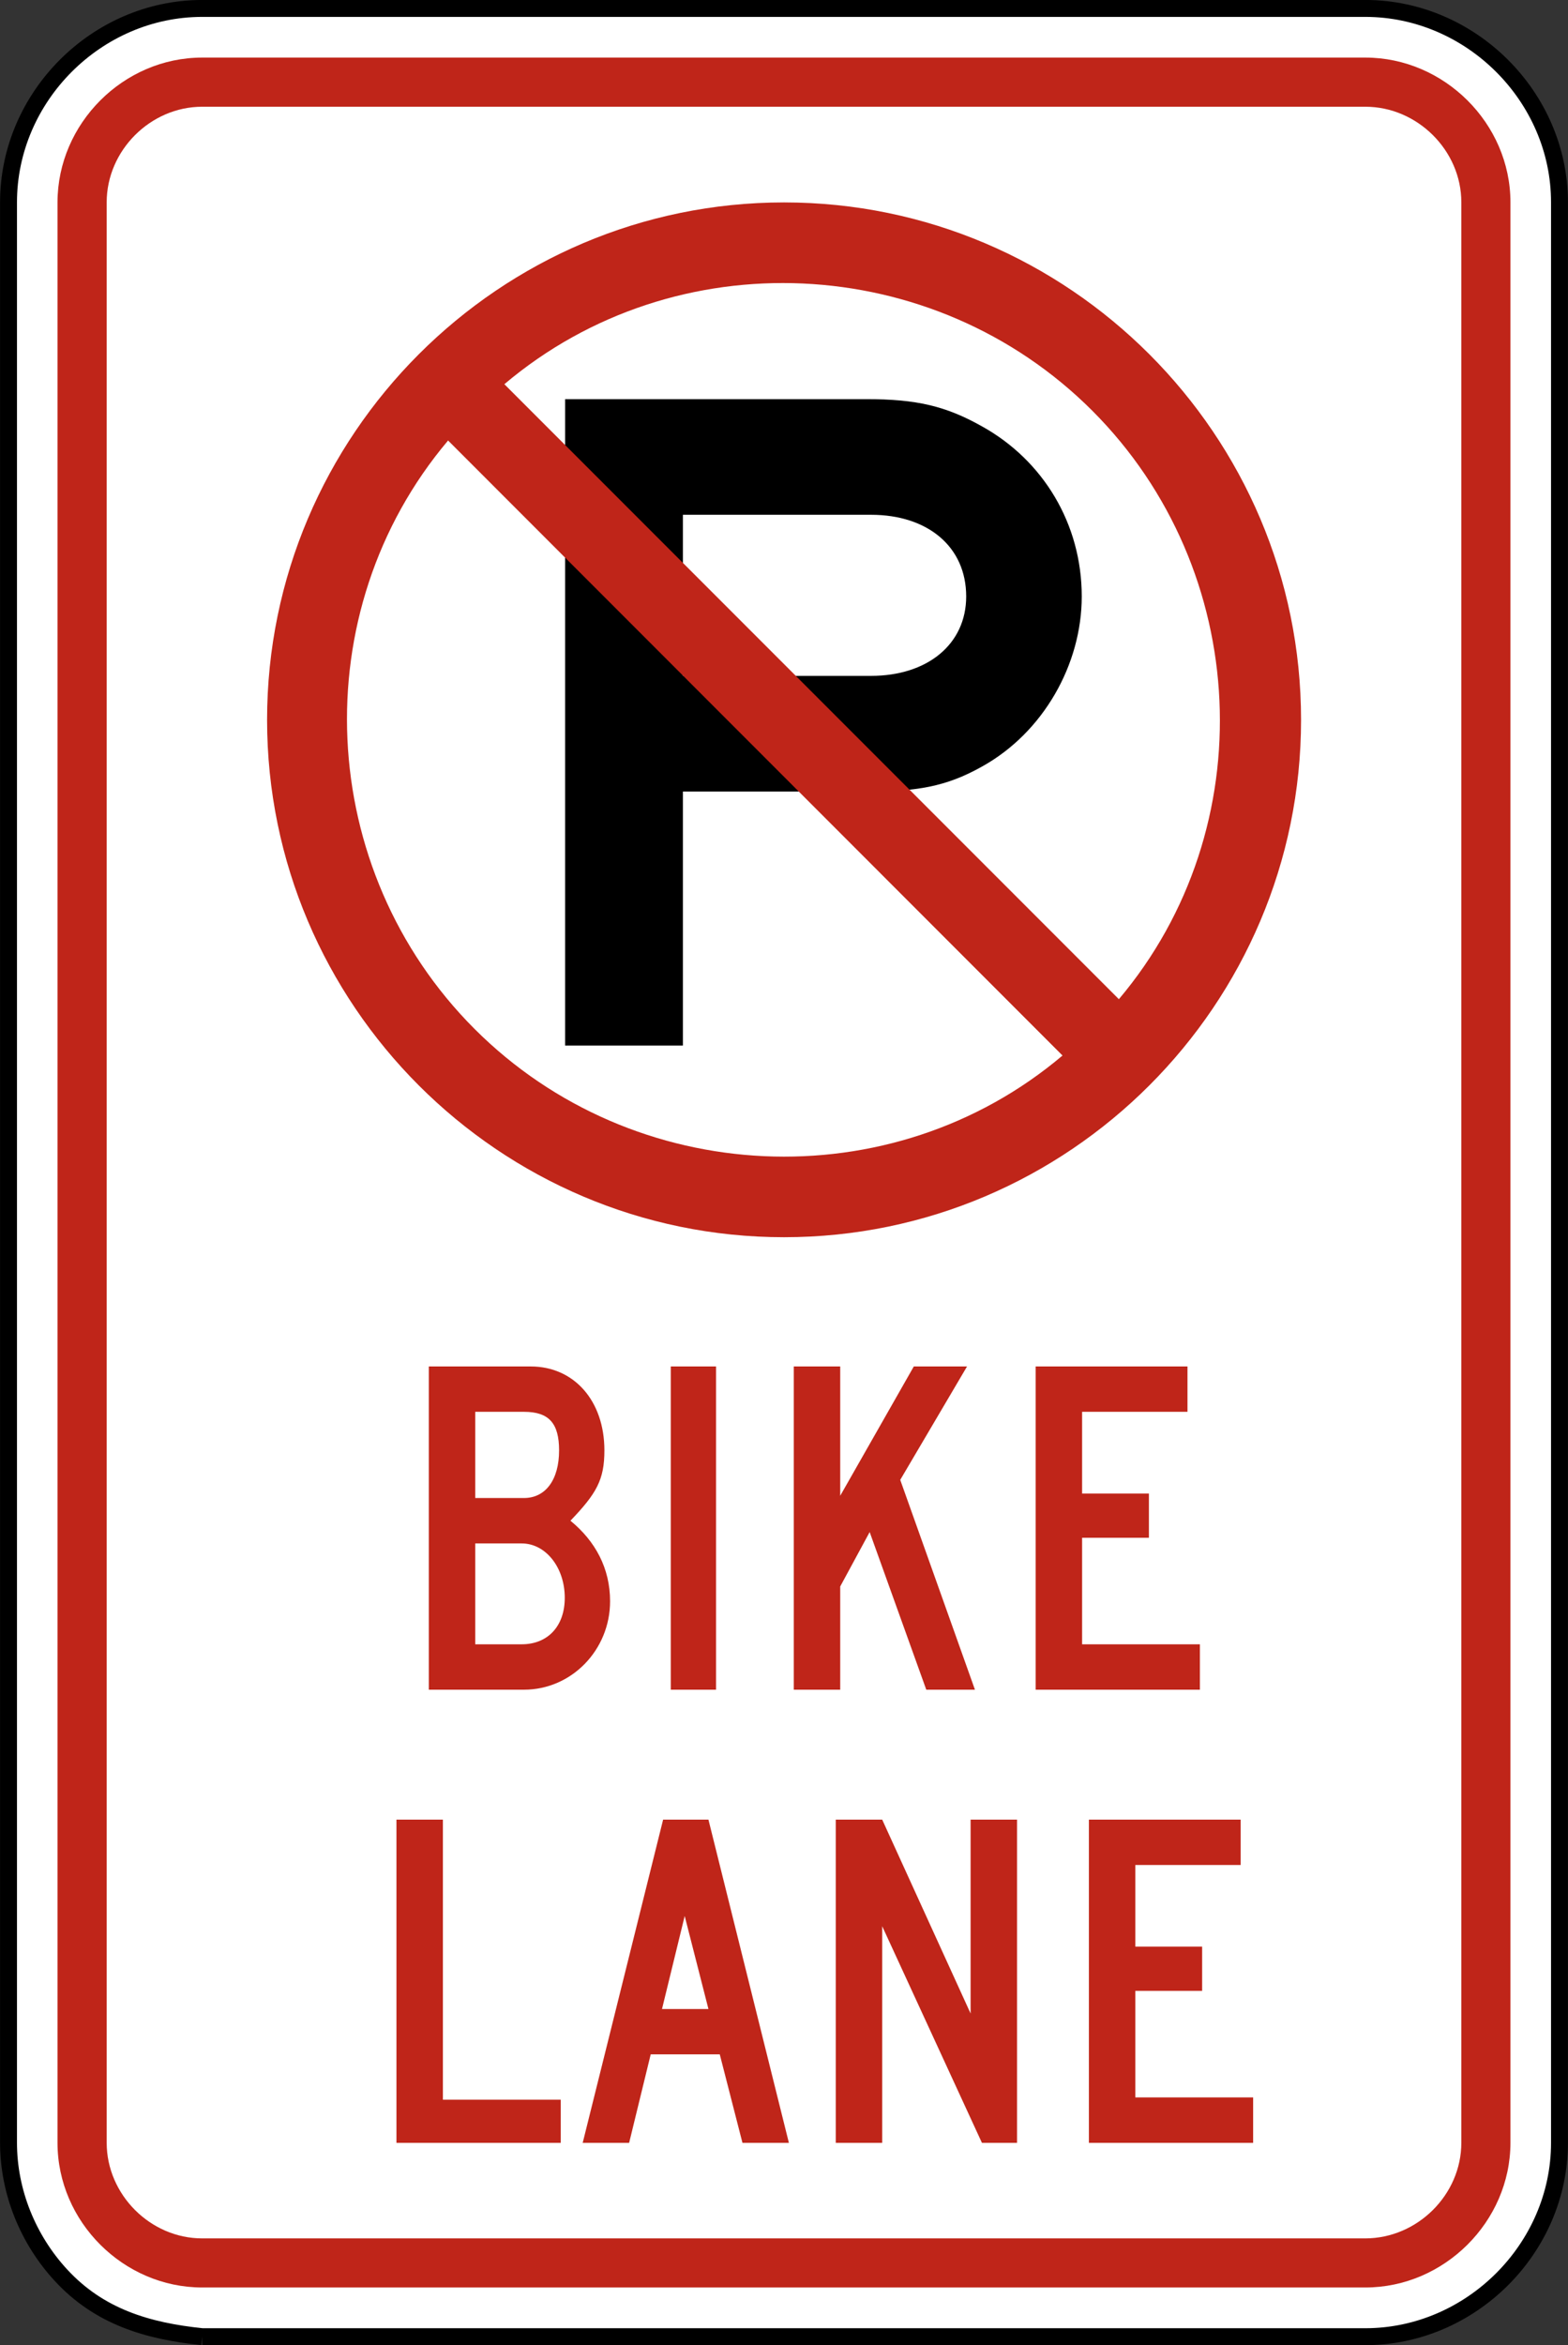 <?xml version="1.0" encoding="UTF-8" standalone="no"?>
<svg
   xmlns:dc="http://purl.org/dc/elements/1.1/"
   xmlns:cc="http://creativecommons.org/ns#"
   xmlns:rdf="http://www.w3.org/1999/02/22-rdf-syntax-ns#"
   xmlns:svg="http://www.w3.org/2000/svg"
   xmlns="http://www.w3.org/2000/svg"
   xmlns:sodipodi="http://sodipodi.sourceforge.net/DTD/sodipodi-0.dtd"
   xmlns:inkscape="http://www.inkscape.org/namespaces/inkscape"
   width="111.249"
   height="166.259"
   viewBox="0 0 313.969 469.219"
   version="1.1"
   id="svg2"
   inkscape:version="0.48.2 r9819"
   sodipodi:docname="AJAX1.svg">
  <rect x="0" y="0" width="313.969" height="469.219" fill="#333333" stroke="none"/>
  <defs
     id="defs60" />
  <sodipodi:namedview
     pagecolor="#ffffff"
     bordercolor="#666666"
     borderopacity="1"
     objecttolerance="10"
     gridtolerance="10"
     guidetolerance="10"
     inkscape:pageopacity="0"
     inkscape:pageshadow="2"
     inkscape:window-width="1280"
     inkscape:window-height="1004"
     id="namedview58"
     showgrid="false"
     fit-margin-top="0"
     fit-margin-left="0"
     fit-margin-right="0"
     fit-margin-bottom="0"
     inkscape:zoom="3.3053845"
     inkscape:cx="52.334771"
     inkscape:cy="83.817645"
     inkscape:window-x="-8"
     inkscape:window-y="-8"
     inkscape:window-maximized="1"
     inkscape:current-layer="svg2" />
  <!-- draw the bicycle -->
  <!-- RIGHT -->
  <!-- LANE -->
  <!-- ONLY -->
  <path
     inkscape:connector-curvature="0"
     d="m 40.494,467.533 232.894,0 c 21.113,0 38.877,-17.649 38.877,-38.801 l 0,-388.257 c 0,-21.139 -17.765,-38.788 -38.877,-38.788 l -232.894,0 c -21.126,0 -38.788,17.675 -38.788,38.788 l 0,388.257 c 0,9.771 3.872,19.317 10.486,26.481 7.675,8.326 17.336,11.195 28.302,12.32"
     style="fill:#ffffff;fill-opacity:1;fill-rule:nonzero;stroke:#000000;stroke-width:3.387;stroke-linecap:butt;stroke-linejoin:miter;stroke-miterlimit:4;stroke-opacity:1;stroke-dasharray:none"
     id="path3365" />
  <path
     inkscape:connector-curvature="0"
     d="m 11.515,428.732 0,-388.257 C 11.527,24.711 24.71,11.522 40.481,11.522 l 232.92,0 c 15.758,0 29.043,13.17 29.043,28.954 l 0,388.257 c -0.013,15.784 -13.272,28.954 -29.043,28.954 l -232.92,0 c -15.771,0 -28.966,-13.17 -28.966,-28.954"
     style="fill:#bf2519;fill-opacity:1;fill-rule:evenodd;stroke:none"
     id="path3369" />
  <path
     inkscape:connector-curvature="0"
     d="m 21.362,428.732 c 0,10.371 8.748,19.132 19.119,19.132 l 232.92,0 c 10.384,-0.013 19.209,-8.716 19.209,-19.132 l 0,-388.257 c 0,-10.397 -8.838,-19.119 -19.209,-19.119 l -232.92,0 c -10.358,0 -19.119,8.761 -19.119,19.119 l 0,388.257"
     style="fill:#ffffff;fill-opacity:1;fill-rule:evenodd;stroke:none"
     id="path3373" />
  <path
     inkscape:connector-curvature="0"
     d="m 240.262,338.082 0,-9.087 -23.586,0 0,-21.317 13.375,0 0,-8.85 -13.375,0 0,-16.346 21.1,0 0,-9.074 -30.398,0 0,64.674 32.884,0 z m -45.044,0 -14.959,-41.983 13.375,-22.691 -10.659,0 -14.736,25.874 0,-25.874 -9.298,0 0,64.674 9.298,0 0,-20.653 5.898,-10.889 11.336,31.542 9.745,0 z m -51.843,-64.674 -9.061,0 0,64.674 9.061,0 0,-64.674 z m -30.289,46.29 c 0,5.681 -3.406,9.298 -8.614,9.298 l -9.31,0 0,-20.18 9.31,0 c 4.754,0 8.614,4.754 8.614,10.882 m -1.137,-29.49 c 0,5.892 -2.722,9.521 -7.029,9.521 l -9.758,0 0,-17.247 9.758,0 c 4.997,0 7.029,2.281 7.029,7.726 m 10.211,30.18 c 0,-6.595 -2.946,-12.033 -7.937,-16.116 5.214,-5.444 6.799,-8.173 6.799,-14.065 0,-9.988 -6.128,-16.8 -14.742,-16.8 l -20.416,0 0,64.674 19.055,0 c 9.528,0 17.241,-7.949 17.241,-17.694"
     style="fill:#bf2519;fill-opacity:1;fill-rule:evenodd;stroke:none"
     id="path3377" />
  <path
     inkscape:connector-curvature="0"
     d="m 250.92,428.745 0,-9.087 -23.586,0 0,-21.317 13.375,0 0,-8.85 -13.375,0 0,-16.34 21.087,0 0,-9.074 -30.385,0 0,64.668 32.884,0 z m -47.274,0 0,-64.668 -9.298,0 0,38.794 -17.701,-38.794 -9.298,0 0,64.668 9.298,0 0,-43.338 19.969,43.338 7.029,0 z m -61.792,-26.775 -9.298,0 4.543,-18.608 4.754,18.608 z m 16.109,26.775 -16.109,-64.668 -9.074,0 -16.103,64.668 9.298,0 4.32,-17.701 13.828,0 4.543,17.701 9.298,0 z m -45.689,0 0,-8.627 -23.592,0 0,-56.041 -9.298,0 0,64.668 32.89,0 z"
     style="fill:#bf2519;fill-opacity:1;fill-rule:evenodd;stroke:none"
     id="path3381" />
  <path
     d="m 193.465,119.339 c 0,9.534 -7.726,15.892 -19.055,15.892 l -37.67,0 0,-32.232 37.67,0 c 11.33,0 19.055,6.371 19.055,16.34 m 23.139,0 c 0,-14.512 -7.713,-27.222 -19.969,-34.027 -7.266,-4.09 -13.157,-5.451 -23.139,-5.451 l -60.342,0 0,129.33 23.586,0 0,-50.821 36.756,0 c 9.981,0 15.873,-0.914 23.139,-4.997 12.256,-6.799 19.969,-20.416 19.969,-34.034"
     style="fill:#000000;fill-opacity:1;fill-rule:evenodd;stroke:none"
     id="path3385"
     inkscape:connector-curvature="0" />
  <path
     inkscape:connector-curvature="0"
     d="m 156.992,40.501 c 57.025,0 103.526,46.507 103.526,103.533 0,57.013 -46.501,103.513 -103.526,103.513 -57.013,0 -103.513,-46.501 -103.513,-103.513 0,-57.025 46.501,-103.533 103.513,-103.533 m 67.045,159.421 C 252.978,165.664 250.569,114.032 218.721,82.184 186.885,50.335 135.253,47.913 100.989,76.873 L 224.037,199.921 z M 212.752,211.194 C 178.508,240.134 126.875,237.725 95.027,205.877 63.172,174.035 60.763,122.403 89.723,88.139 L 212.752,211.194 z"
     style="fill:#bf2519;fill-opacity:1;fill-rule:evenodd;stroke:none"
     id="path3389" />
</svg>
